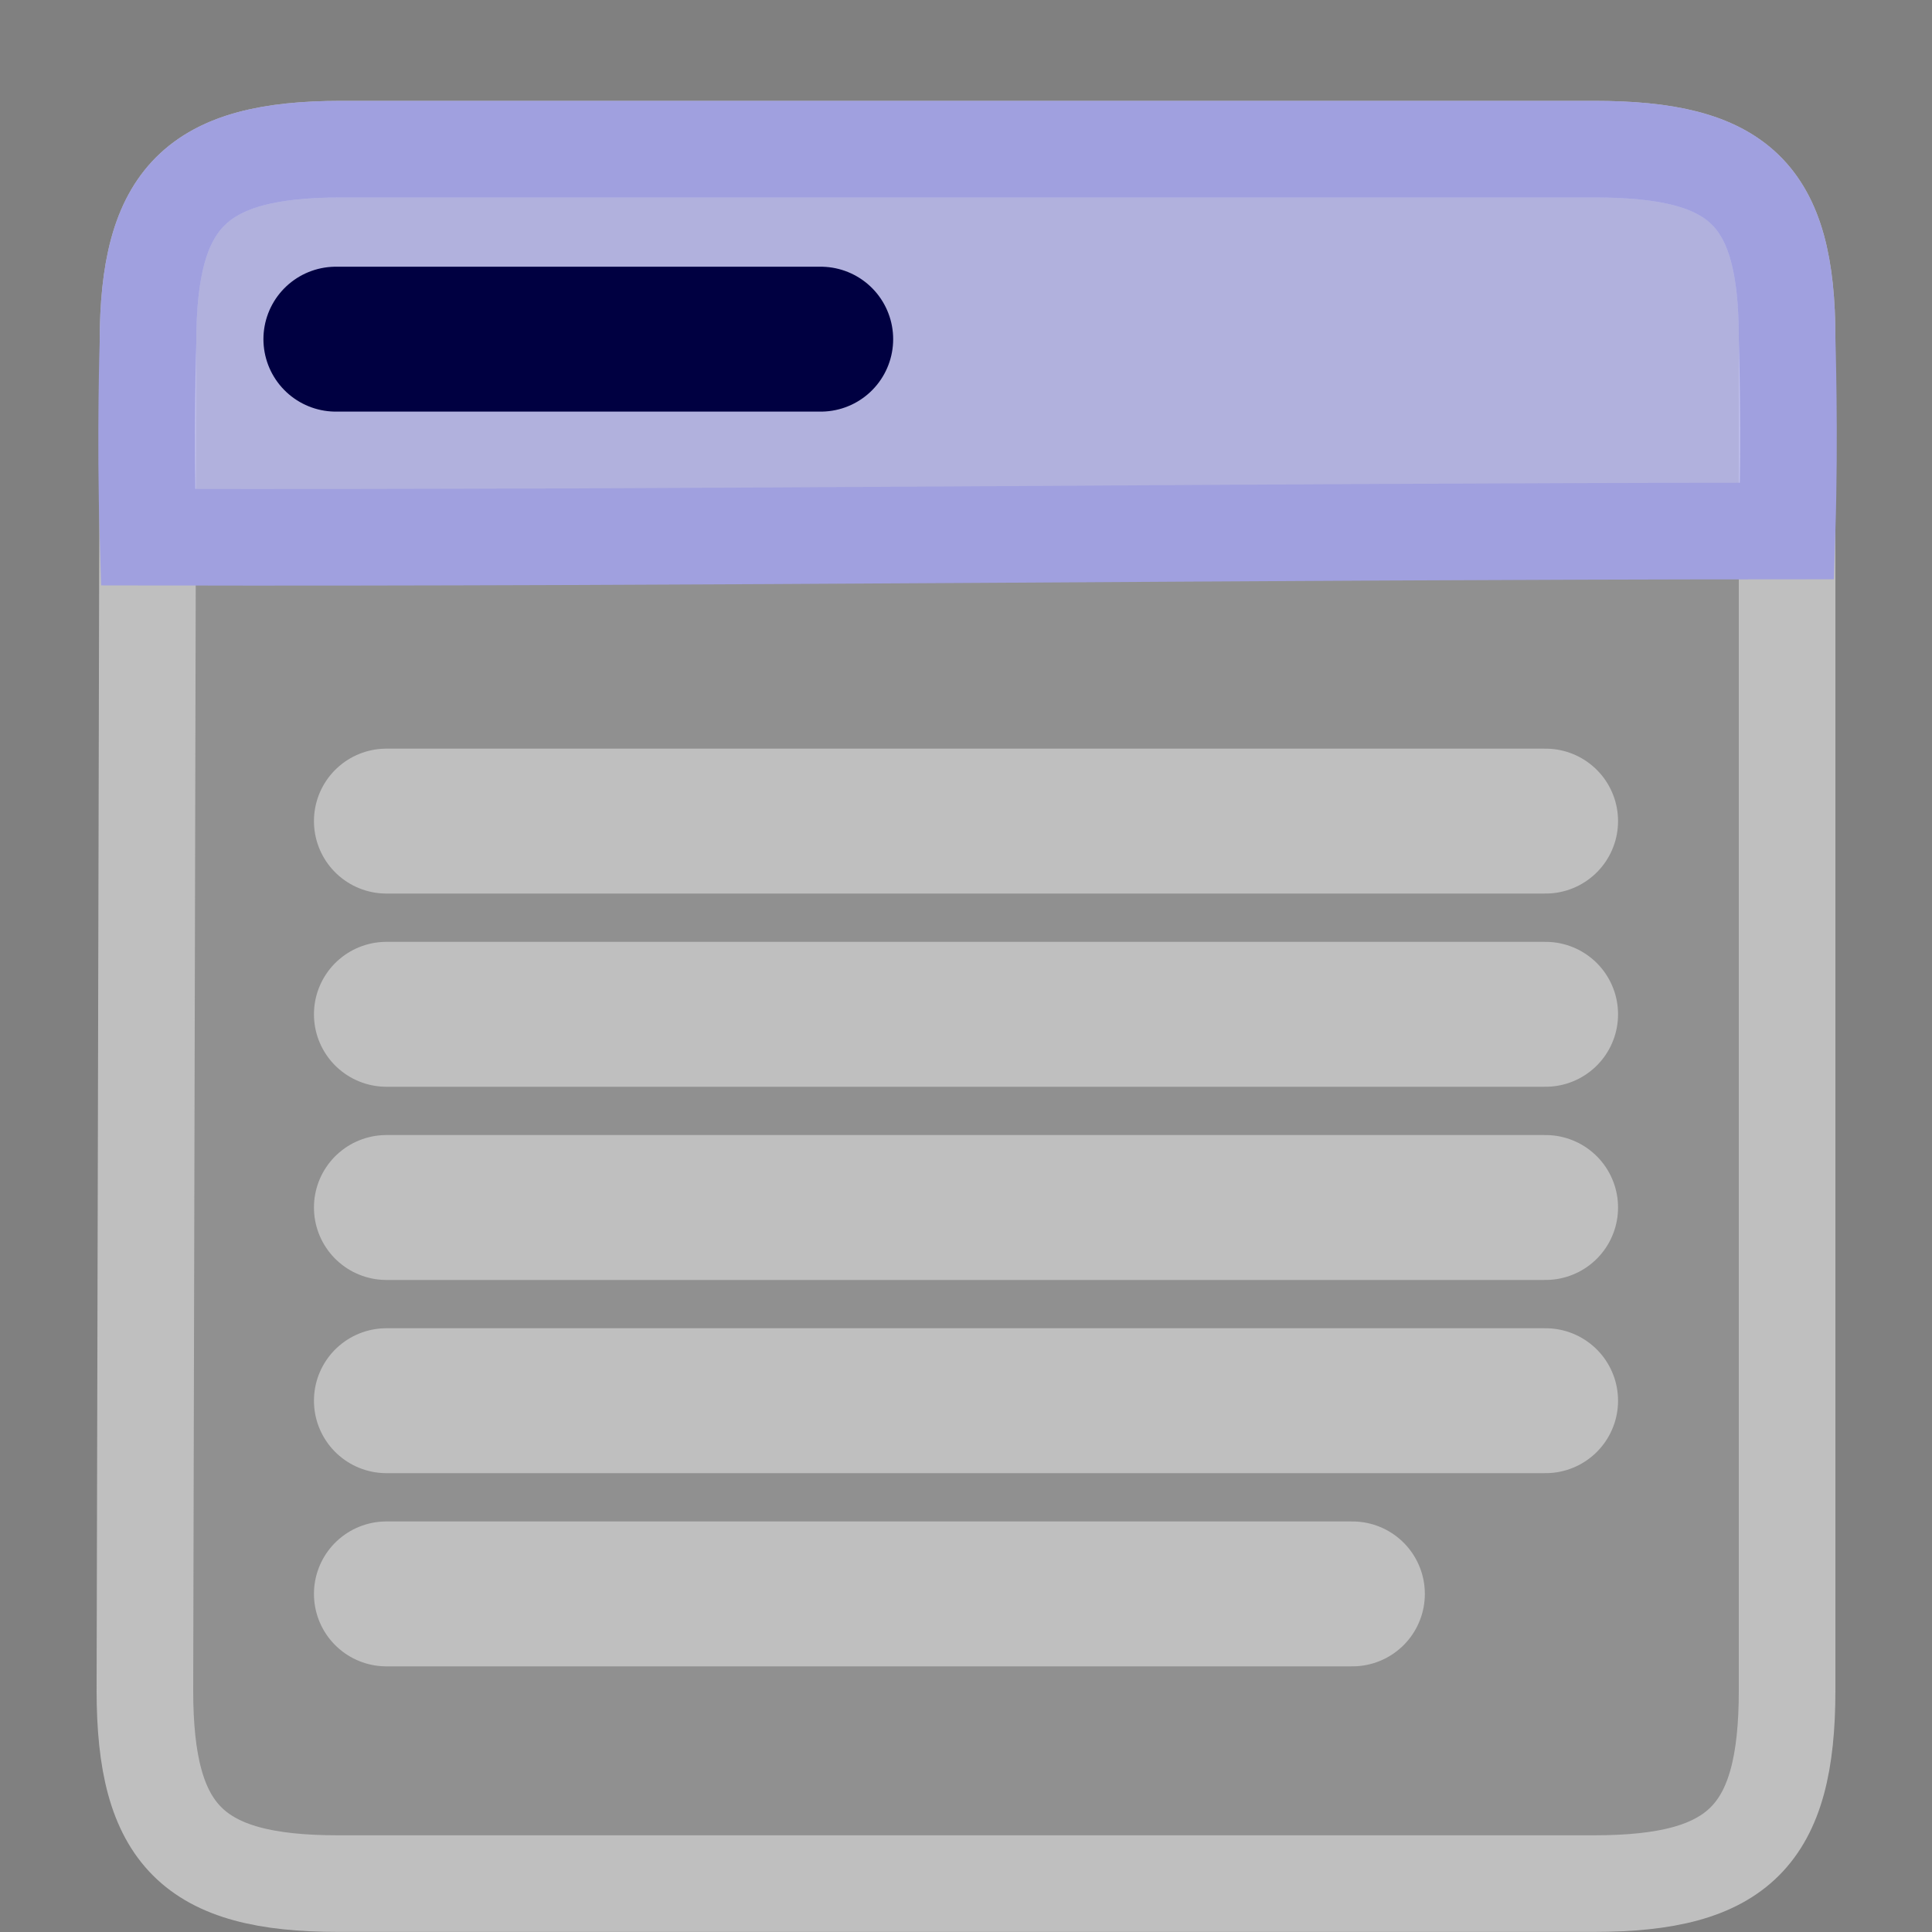 <?xml version="1.0" encoding="UTF-8"?>
<!-- Created with Inkscape (http://www.inkscape.org/) -->
<svg id="svg3039" width="20" height="20" version="1.1" xmlns="http://www.w3.org/2000/svg" xmlns:cc="http://creativecommons.org/ns#" xmlns:dc="http://purl.org/dc/elements/1.1/" xmlns:rdf="http://www.w3.org/1999/02/22-rdf-syntax-ns#">
 <rect width="100%" height="100%" fill="#808080" stroke="none"/>
 <g id="layer1" transform="translate(0,4)">
  <path id="path4565" d="m1.532-0.456c0-1.5 0.5-2 2-2h12.968c1.5 0 2 0.458 2 1.958v13.997c0 1.5-0.5 2-2 2h-13c-1.5 0-2-0.5-2-2z" fill="#fff" fill-opacity=".125" stroke="#bfbfbf"/>
  <path id="path4567" d="m4 10.5h12" fill="none" stroke="#bfbfbf" stroke-linecap="round" stroke-width="1.5"/>
  <path id="path4571" d="m4 4.5h12" fill="none" stroke="#bfbfbf" stroke-linecap="round" stroke-width="1.5"/>
  <path id="path4577" d="m4 6.5h12" fill="none" stroke="#bfbfbf" stroke-linecap="round" stroke-width="1.5"/>
  <path id="path4579" d="m4 8.5h12" fill="none" stroke="#bfbfbf" stroke-linecap="round" stroke-width="1.5"/>
  <path id="path4835" d="m1.532-0.456c0-1.5 0.5-2 2-2h12.968c1.5 0 2 0.458 2 1.958 0 0 0.032 0.997 0 1.995-5.468 0.002-11.322 0.076-16.968 0.064-0.032-1.061 4e-7 -2.017 0-2.017z" fill="#c0c0ff" fill-opacity=".69" stroke="#a0a0df"/>
  <path id="path4575" d="m3.477-0.489h5.019" fill="none" stroke="#000041" stroke-linecap="round" stroke-width="1.5"/>
  <path id="path6104" d="m4 12.5h10" fill="none" stroke="#bfbfbf" stroke-linecap="round" stroke-width="1.5"/>
 </g>
</svg>
